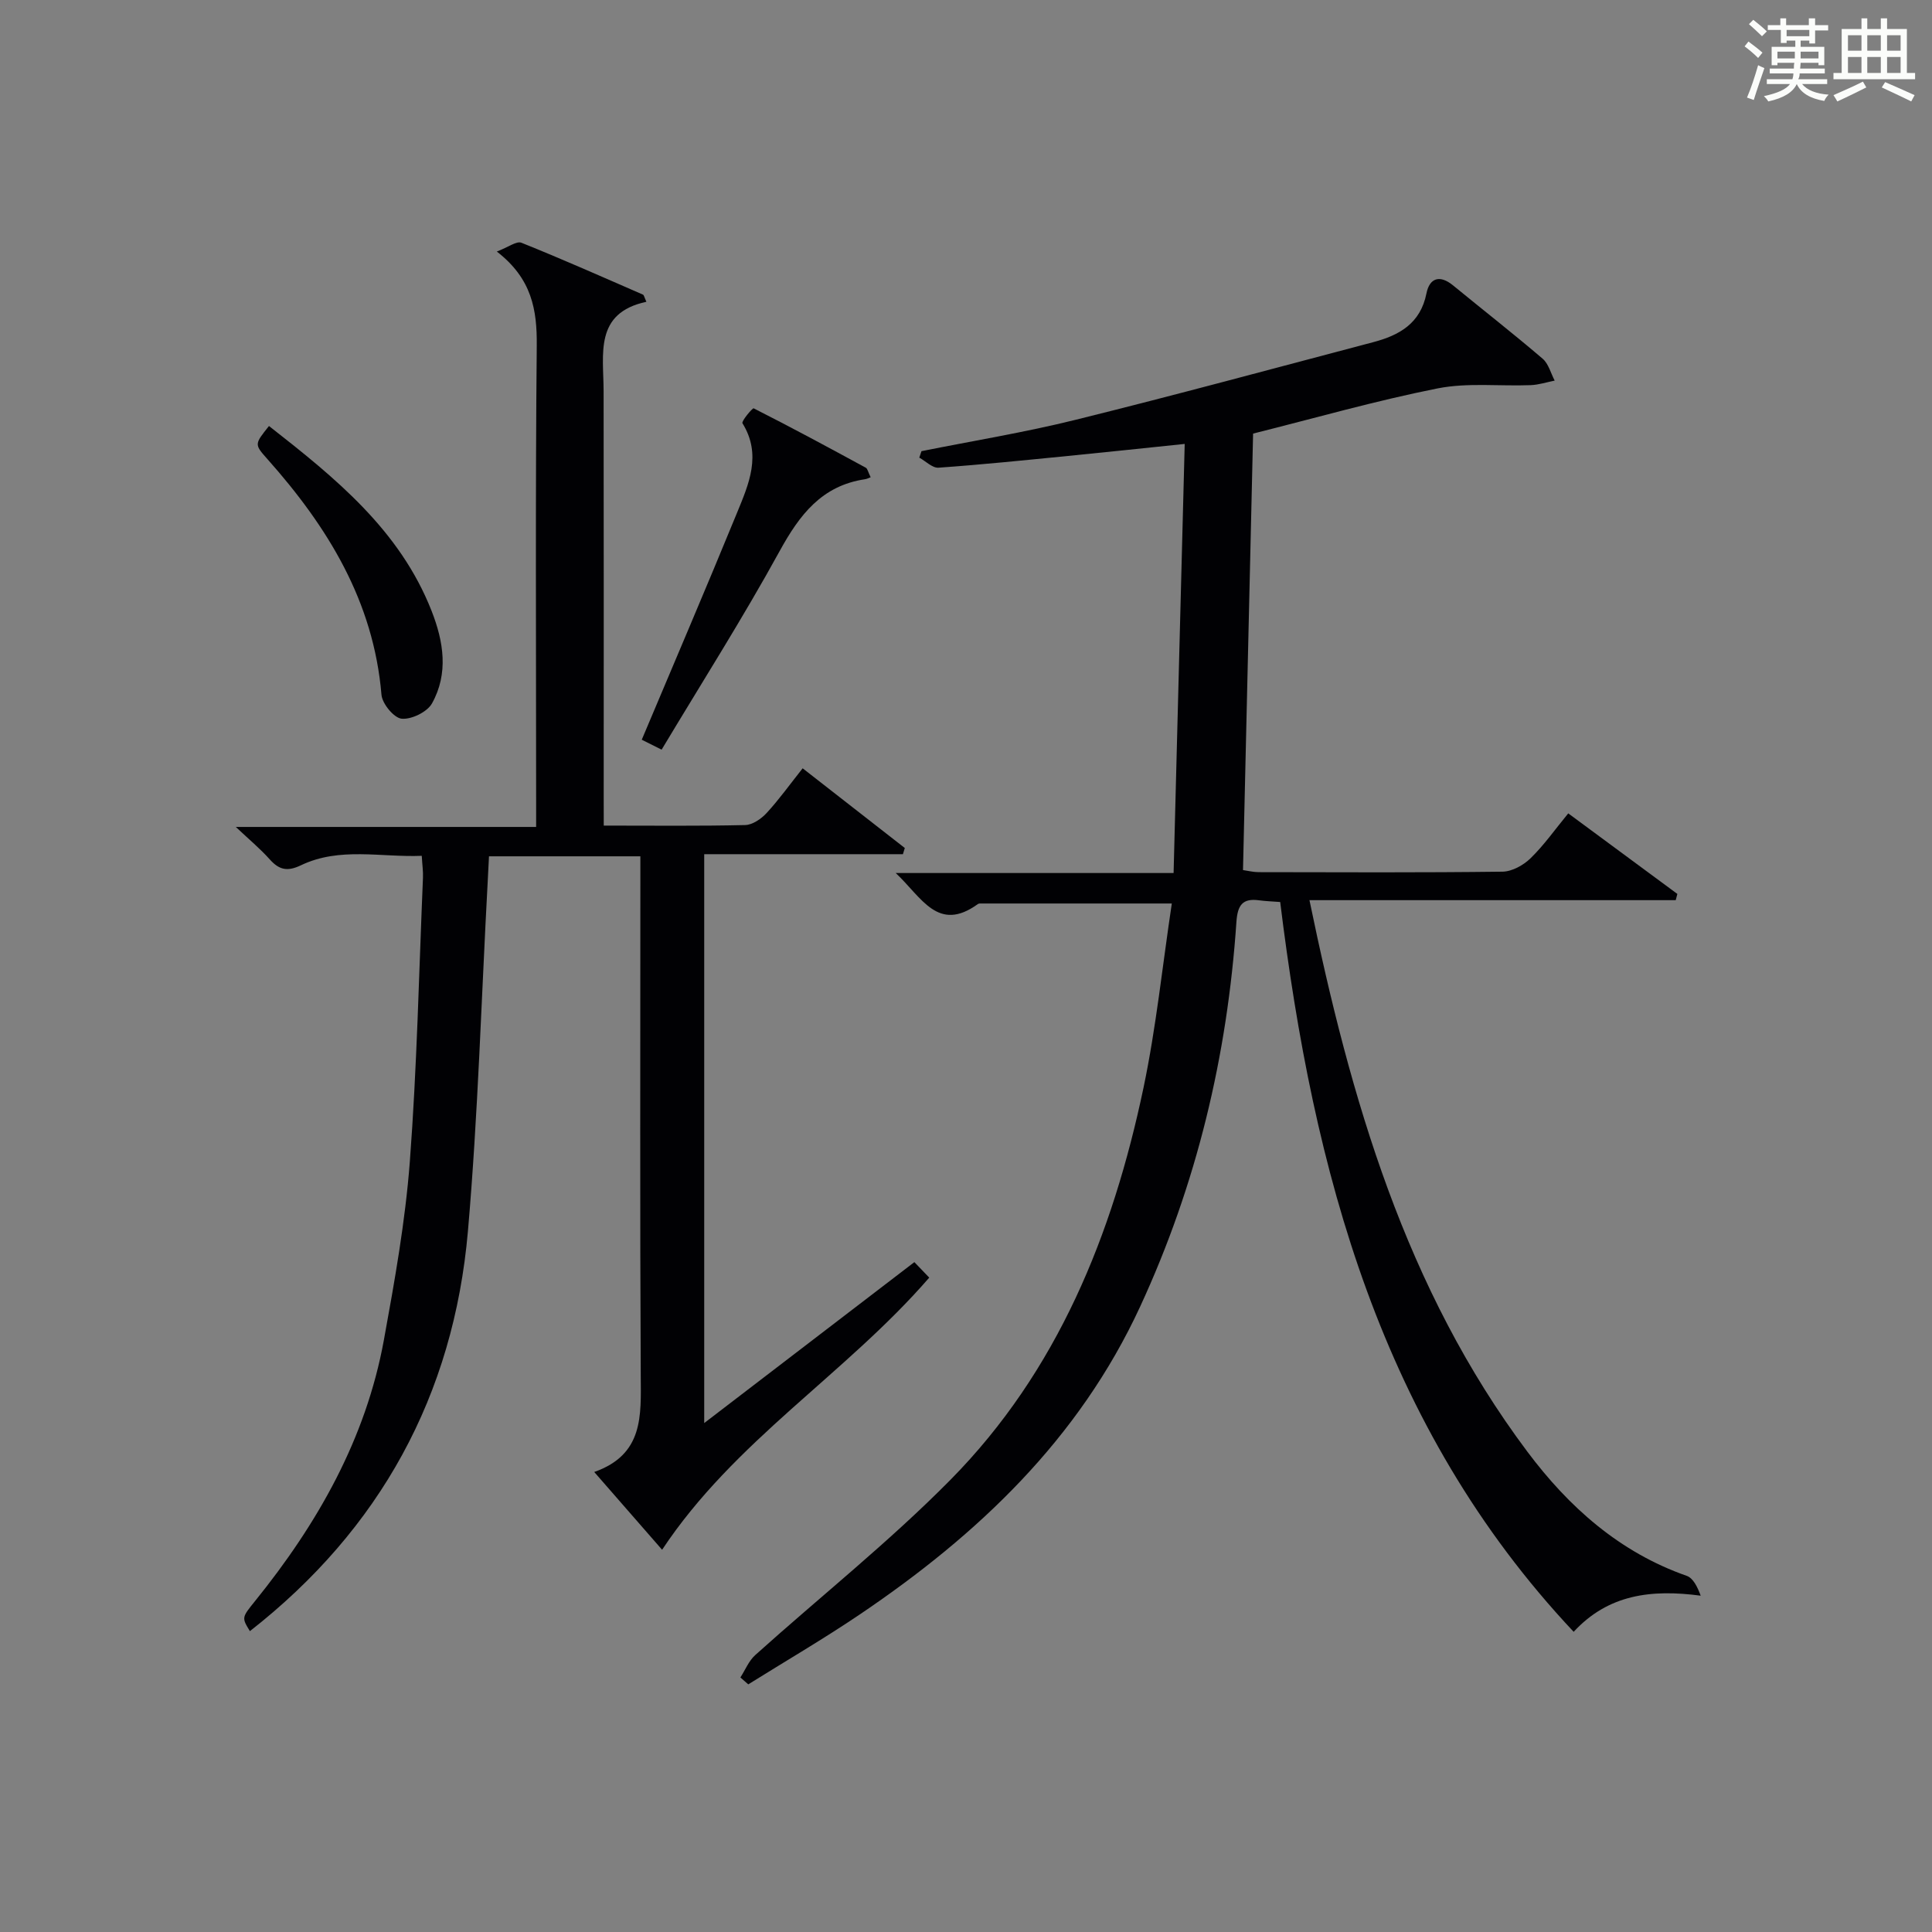 <?xml version="1.0" encoding="utf-8"?>
<svg version="1.1" id="漢_ZDIC_典" xmlns="http://www.w3.org/2000/svg" xmlns:xlink="http://www.w3.org/1999/xlink" x="0px" y="0px"
	 viewBox="0 0 400 400" style="enable-background:new 0 0 400 400;" xml:space="preserve">
<rect x="0" y="0" width="400" height="400" fill="#808080" stroke="none"/>
<style type="text/css">
	.st1{fill:#010104;}
	.st0{fill:#fbfcfa;}
</style>
<g>
	<path class="st0" d="M361.2,9.6l0.8-1c0.9,0.7,1.9,1.4,2.9,2.3L364,12C363,11,362,10.2,361.2,9.6z M361.7,20.2
		c0.9-2.1,1.6-4.3,2.3-6.7c0.4,0.2,0.8,0.4,1.3,0.6c-0.7,2.1-1.5,4.3-2.2,6.6L361.7,20.2z M362.1,5l0.9-0.9c1,0.8,2,1.6,2.8,2.4
		l-1,1C363.9,6.6,363,5.8,362.1,5z M374.6,3.8h1.2v1.4h2.7v1.1h-2.7v2.7h-1.2V8.4h-1.8v1.3h4.9v3.8h-1.2v-0.5h-3.7
		c0,0.4-0.1,0.9-0.1,1.2h5.1v1h-5.2c0,0.5-0.1,0.9-0.3,1.2h6v1h-5.2c1.1,1.3,2.9,2,5.5,2.2c-0.4,0.4-0.7,0.8-0.9,1.3
		c-2.9-0.5-4.8-1.6-5.7-3.5H372c-0.8,1.7-2.7,2.9-5.9,3.6c-0.2-0.4-0.6-0.8-0.9-1.1c2.8-0.6,4.6-1.4,5.4-2.5h-4.8v-1h5.3
		c0.1-0.3,0.2-0.7,0.2-1.2h-4.9v-1h5c0-0.4,0-0.8,0.1-1.2H368v0.5h-1.2V9.7h4.9V8.4h-1.8v0.5h-1.2V6.2H366V5.2h2.6V3.8h1.2v1.4h4.7
		V3.8z M368,12.1h3.6c0-0.4,0-0.9,0-1.4H368V12.1z M369.9,7.5h4.7V6.2h-4.7V7.5z M376.5,10.7h-3.7c0,0.5,0,1,0,1.4h3.7V10.7z"/>
	<path class="st0" d="M385.3,3.8h1.3V6h2.8V3.8h1.3V6h4.1v9.1h1.7v1.3h-16.9v-1.3h1.7V6h4.1V3.8z M385.7,16.9l0.7,1.2
		c-1.8,0.9-3.8,1.9-6,2.9c-0.2-0.4-0.5-0.8-0.8-1.3C381.9,18.7,383.9,17.8,385.7,16.9z M382.6,10.5h2.8V7.3h-2.8V10.5z M382.6,15.1
		h2.8v-3.3h-2.8V15.1z M386.6,10.5h2.8V7.3h-2.8V10.5z M386.6,15.1h2.8v-3.3h-2.8V15.1z M390.3,17c2.1,0.9,4.1,1.8,6.1,2.7l-0.7,1.3
		c-2.2-1.1-4.2-2-6.1-2.9L390.3,17z M393.5,7.3h-2.8v3.2h2.8V7.3z M390.7,15.1h2.8v-3.3h-2.8V15.1z"/>
	
	<path class="st1" d="M242.61,187.06c-13.95,0-26.56,0-39.18,0c-0.33,0-0.75-0.05-0.98,0.12c-8.27,5.99-11.61-1.38-17-6.43
		c19.38,0,37.76,0,57.53,0c0.77-29.67,1.52-58.84,2.3-88.84c-8.82,0.91-16.5,1.74-24.18,2.49c-8.92,0.88-17.84,1.8-26.79,2.43
		c-1.27,0.09-2.65-1.35-3.98-2.08c0.15-0.45,0.3-0.9,0.45-1.34c10.64-2.14,21.37-3.88,31.89-6.49c20.6-5.1,41.09-10.66,61.61-16.07
		c5.4-1.42,9.81-3.86,11.05-10.1c0.64-3.2,2.75-3.92,5.5-1.67c6.18,5.07,12.48,9.99,18.55,15.18c1.23,1.05,1.69,3,2.5,4.54
		c-1.65,0.33-3.29,0.87-4.96,0.94c-6.45,0.25-13.08-0.56-19.31,0.68c-12.82,2.55-25.42,6.16-38.17,9.35
		c-0.69,29.94-1.39,60.01-2.09,90.37c1.02,0.14,2.13,0.43,3.24,0.43c16.83,0.03,33.66,0.11,50.49-0.1c1.98-0.03,4.34-1.34,5.81-2.78
		c2.81-2.74,5.1-6.01,7.8-9.29c7.77,5.74,15.18,11.21,22.59,16.68c-0.11,0.43-0.23,0.86-0.34,1.29c-25.12,0-50.24,0-75.83,0
		c8.52,41.29,19.88,80.5,45.11,114.18c8.6,11.48,19.08,20.83,32.99,25.71c1.37,0.48,2.25,2.35,2.9,4.11
		c-10.22-1.36-19.13-0.28-26.3,7.48c-40.03-42.59-53.9-95.4-60.76-151.1c-1.75-0.13-3.07-0.17-4.36-0.35c-3.44-0.47-4.46,1-4.7,4.44
		c-1.88,27.74-8.22,54.34-19.94,79.69c-12.68,27.42-33.57,47.2-58.05,63.73c-7.52,5.08-15.38,9.66-23.08,14.47
		c-0.54-0.48-1.09-0.95-1.63-1.43c1.01-1.56,1.74-3.44,3.08-4.64c13.47-12.11,27.73-23.43,40.43-36.3
		c22.18-22.48,33.57-50.8,39.96-81.2C239.37,212.7,240.67,199.96,242.61,187.06z"/>
	<path class="st1" d="M125,170.93c10.31,0,19.8,0.11,29.28-0.11c1.52-0.04,3.32-1.28,4.43-2.48c2.57-2.79,4.79-5.89,7.47-9.27
		c7.22,5.63,14.18,11.07,21.15,16.5c-0.13,0.43-0.26,0.85-0.39,1.28c-13.65,0-27.3,0-41.14,0c0,39.44,0,78.14,0,117.78
		c14.79-11.32,28.88-22.11,43.51-33.32c1.16,1.21,2.14,2.23,3.08,3.21c-17.39,20.05-40.32,33.74-55.31,56.34
		c-4.63-5.31-9.03-10.34-14.05-16.1c10.27-3.63,9.67-11.68,9.63-19.9c-0.18-33.83-0.08-67.65-0.08-101.48c0-1.95,0-3.91,0-6.09
		c-10.74,0-20.83,0-31.34,0c-0.09,1.72-0.17,3.32-0.25,4.92c-1.32,24.23-2.01,48.52-4.11,72.68c-2.96,33.97-18.18,61.73-45.14,82.82
		c-1.72-2.81-1.7-2.8,1.09-6.26c12.93-16.01,22.91-33.54,26.65-54.02c2.23-12.23,4.43-24.55,5.37-36.92
		c1.48-19.55,1.89-39.18,2.72-58.78c0.06-1.3-0.14-2.62-0.25-4.54c-8.5,0.34-16.99-1.88-25,1.95c-2.8,1.34-4.5,0.99-6.46-1.2
		c-1.97-2.21-4.27-4.12-7.04-6.73c20.91,0,41.11,0,62.18,0c0-2.36,0-4.26,0-6.16c0-31.16-0.17-62.32,0.13-93.48
		c0.07-7.43-1-13.87-8.27-19.49c2.38-0.9,4.08-2.23,5.1-1.82c8.46,3.39,16.8,7.1,25.16,10.74c0.21,0.09,0.27,0.54,0.71,1.48
		c-10.84,2.33-8.87,10.81-8.86,18.53c0.05,27.99,0.02,55.99,0.02,83.98C125,166.79,125,168.58,125,170.93z"/>
	<path class="st1" d="M136.98,155.21c-1.66-0.83-2.79-1.4-4.11-2.06c6.66-15.81,13.31-31.34,19.72-46.97c2.43-5.94,5.17-12.03,1.13-18.55
		c-0.26-0.42,2.09-3.21,2.32-3.09c7.81,3.95,15.52,8.11,23.22,12.3c0.35,0.19,0.45,0.85,1,1.97c-0.26,0.09-0.71,0.34-1.18,0.41
		c-8.96,1.34-13.54,7.37-17.66,14.87C153.83,127.91,145.36,141.24,136.98,155.21z"/>
	<path class="st1" d="M55.69,88.2c13.8,10.8,27.09,21.55,33.66,38.27c2.51,6.39,3.54,12.96,0.09,19.16c-0.99,1.78-4.24,3.36-6.28,3.17
		c-1.59-0.15-4.02-3.09-4.18-4.95c-1.63-19.38-11.15-34.8-23.66-48.85C52.64,91.99,52.68,91.96,55.69,88.2z"/>
</g>
</svg>
